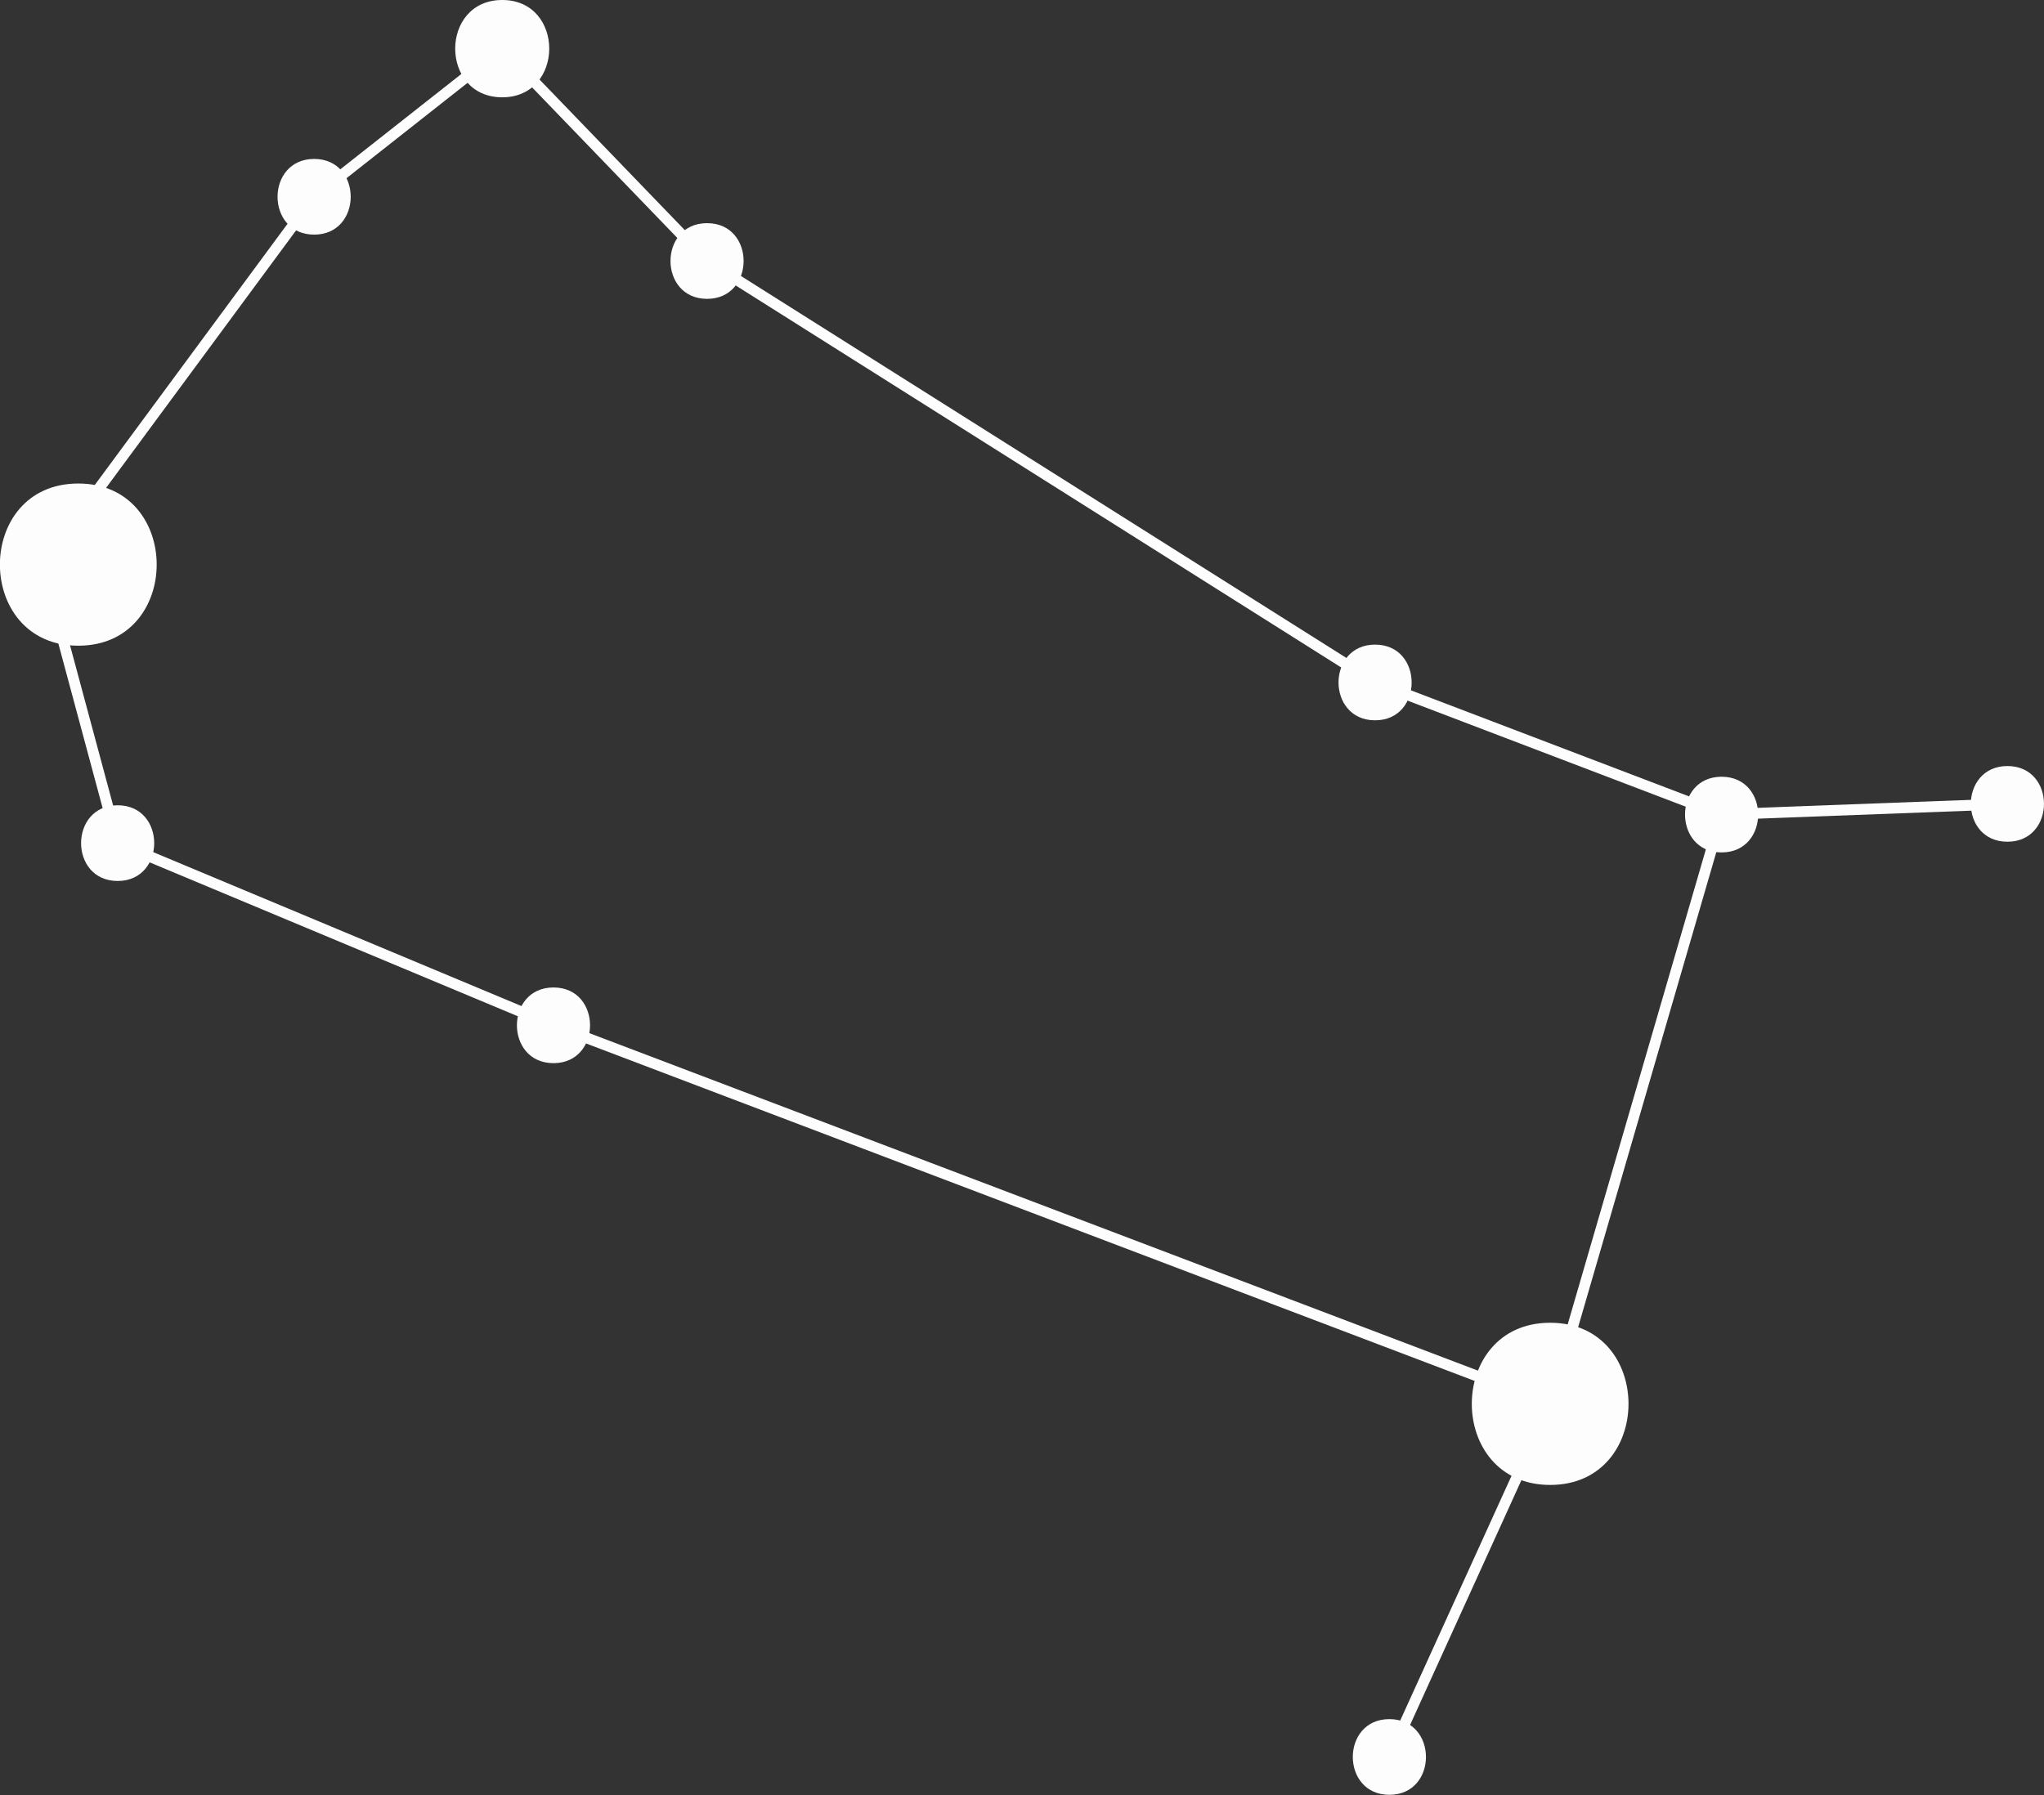 <svg xmlns="http://www.w3.org/2000/svg" viewBox="0 0 189 166.04"><rect x="0" y="0" width="189" height="166.04" fill="#333333" stroke="none"/><defs><style>.cls-1{fill:none;stroke:#fdfdfd;stroke-miterlimit:10;}.cls-2{fill:#fdfdfd;}</style></defs><title>1</title><g id="Layer_2" data-name="Layer 2"><g id="lines"><line class="cls-1" x1="3.95" y1="52.22" x2="29.05" y2="18.2"/><line class="cls-1" x1="46.44" y1="4.5" x2="29.05" y2="18.2"/><line class="cls-1" x1="65.38" y1="24.14" x2="46.44" y2="4.5"/><line class="cls-1" x1="127.15" y1="63.12" x2="65.38" y2="24.14"/><line class="cls-1" x1="159.19" y1="75.34" x2="127.15" y2="63.12"/><line class="cls-1" x1="185.62" y1="74.35" x2="159.19" y2="75.34"/><line class="cls-1" x1="143.34" y1="129.84" x2="159.19" y2="75.34"/><line class="cls-1" x1="128.47" y1="162.54" x2="143.34" y2="129.84"/><line class="cls-1" x1="51.18" y1="94.83" x2="143.34" y2="129.84"/><line class="cls-1" x1="10.88" y1="77.98" x2="51.18" y2="94.83"/><line class="cls-1" x1="3.95" y1="52.22" x2="10.88" y2="77.98"/></g><g id="dots"><path class="cls-2" d="M128.47,166c4.51,0,4.51-7,0-7s-4.51,7,0,7Z"/><path class="cls-2" d="M51.18,98.33c4.5,0,4.51-7,0-7s-4.51,7,0,7Z"/><path class="cls-2" d="M10.88,81.48c4.5,0,4.51-7,0-7s-4.51,7,0,7Z"/><path class="cls-2" d="M29.05,21.7c4.5,0,4.51-7,0-7s-4.52,7,0,7Z"/><path class="cls-2" d="M65.38,27.64c4.5,0,4.51-7,0-7s-4.51,7,0,7Z"/><path class="cls-2" d="M127.15,66.62c4.5,0,4.51-7,0-7s-4.51,7,0,7Z"/><path class="cls-2" d="M159.19,78.84c4.5,0,4.51-7,0-7s-4.51,7,0,7Z"/><path class="cls-2" d="M185.62,77.85c4.5,0,4.51-7,0-7s-4.52,7,0,7Z"/><path class="cls-2" d="M143.34,137.34c9.65,0,9.66-15,0-15s-9.67,15,0,15Z"/><path class="cls-2" d="M7.24,59.72c9.66,0,9.67-15,0-15s-9.66,15,0,15Z"/><path class="cls-2" d="M46.44,9c5.79,0,5.8-9,0-9s-5.8,9,0,9Z"/></g></g></svg>